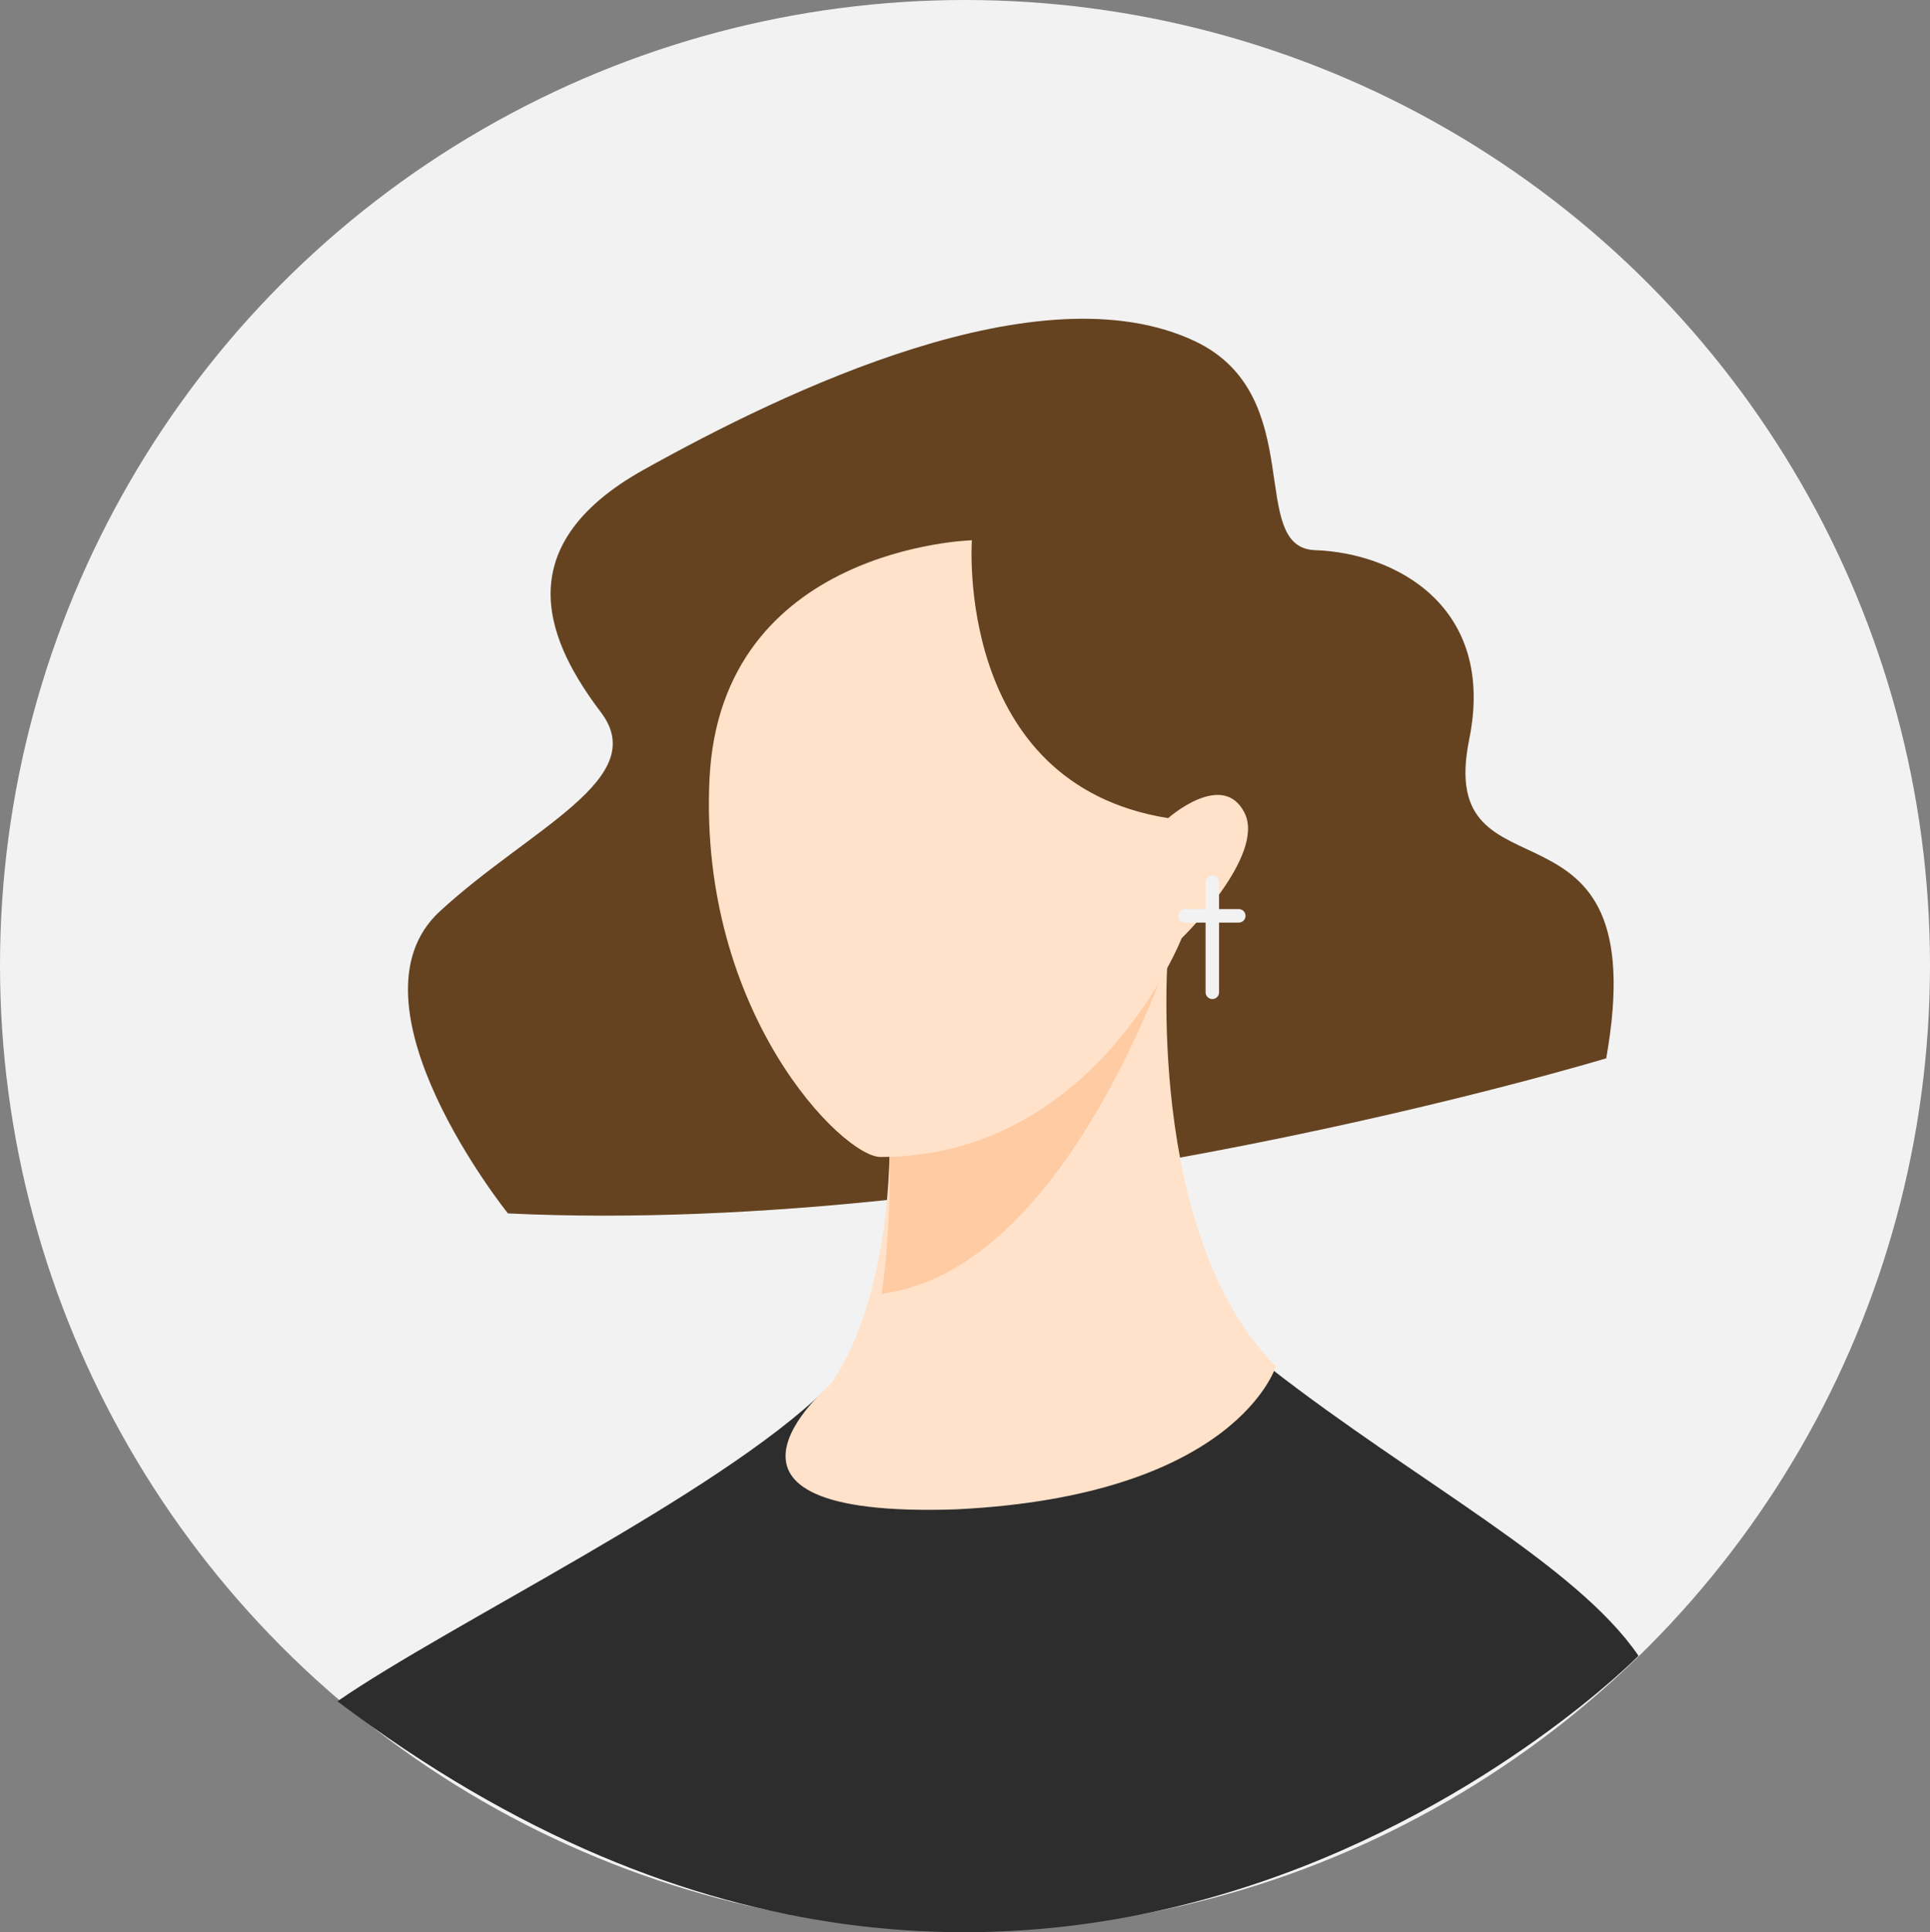<svg xmlns="http://www.w3.org/2000/svg" width="430" height="430.395" viewBox="0 0 430 430.395">
  <rect x="0" y="0" width="430" height="430.395" fill="#808080" stroke="none"/>
  <g id="Group_560" data-name="Group 560" transform="translate(-8884 -11835)">
    <circle id="Ellipse_323" data-name="Ellipse 323" cx="215" cy="215" r="215" transform="translate(8884 11835)" fill="#f2f2f2"/>
    <g id="Group_231" data-name="Group 231" transform="translate(32027 -3702)">
      <g id="BLOUSE" transform="translate(-23067.824 15841.869)">
        <path id="BLOUSE-2" data-name="BLOUSE" d="M364.189,307.479c25.15-17.36,84.641-45.939,108.6-69.3l99.42-4.79c32.32,25.15,68.09,43.717,81.86,63.957C654.07,297.347,524.73,428.853,364.189,307.479Z" transform="translate(-364.189 -233.39)" fill="#2d2d2d"/>
      </g>
      <g id="HEAD" transform="translate(-23072.434 15601)">
        <g id="HAIR" transform="translate(5 7)">
          <path id="Path_417" data-name="Path 417" d="M640.88,164.72s-132,39.94-244.7,34.55c0,0-37.51-46.72-15.17-67.29,20.18-18.57,47.08-29.54,35.9-44.31s-21.94-36.53,9.6-54.1S514.73-11.34,549.27,5C574.76,17.1,560.65,51,576,51.53c17.77.61,40.39,12.42,34.35,42.16C602.56,132,652.06,101.64,640.88,164.72Z" transform="translate(-358.58 0.013)" fill="#654321"/>
          <path id="Path_418" data-name="Path 418" d="M382.18,199.27S338.49,154.91,370,128c20.85-17.81,47.08-25.54,35.9-40.31s-21.94-36.53,9.6-54.1S504.46-4,538.27,3" transform="translate(-358.58 0.013)" fill="none"/>
        </g>
        <g id="NECK" transform="translate(85.142 150.55)">
          <path id="Path_419" data-name="Path 419" d="M548.27,128s-5.39,63.269,24,92.8c0,0-8.7,28.829-71.292,31.855-.365.018.635-.021,0,0-63.48,2.1-28.128-27.638-28.128-27.638s15.57-18.489,13.16-65.382Z" transform="translate(-443.722 -131)" fill="#ffe2c9"/>
          <path id="Path_420" data-name="Path 420" d="M547.86,128.23c-8.85,23.3-30.28,69.08-63.4,73.4A204.5,204.5,0,0,0,486,163.92Z" transform="translate(-443.722 -128)" fill="#ffcba3"/>
        </g>
        <path id="HEAD-2" data-name="HEAD" d="M548.27,128s-19.17,48.7-67.08,48.7c-8.38,0-40.48-32.07-38.11-84s58.47-53.37,58.47-53.37-4,54.3,43.73,61.89c0,0,12.16-10.78,17-1.2S548.27,128,548.27,128Z" transform="translate(-355.58 17.013)" fill="#ffe2c9"/>
        <path id="HAIR-2" data-name="HAIR" d="M501.55,38.36s-18,55.3,29.73,62.89" transform="translate(-359.58 15.013)" fill="none"/>
      </g>
    </g>
    <g id="Group_232" data-name="Group 232" transform="translate(32886 -3912)">
      <line id="Line_164" data-name="Line 164" y2="24.534" transform="translate(-23731.895 15943.5)" fill="none" stroke="#f2f2f2" stroke-linecap="round" stroke-width="3"/>
      <line id="Line_165" data-name="Line 165" x1="12" transform="translate(-23738 15951)" fill="none" stroke="#f2f2f2" stroke-linecap="round" stroke-width="3"/>
    </g>
  </g>
</svg>
